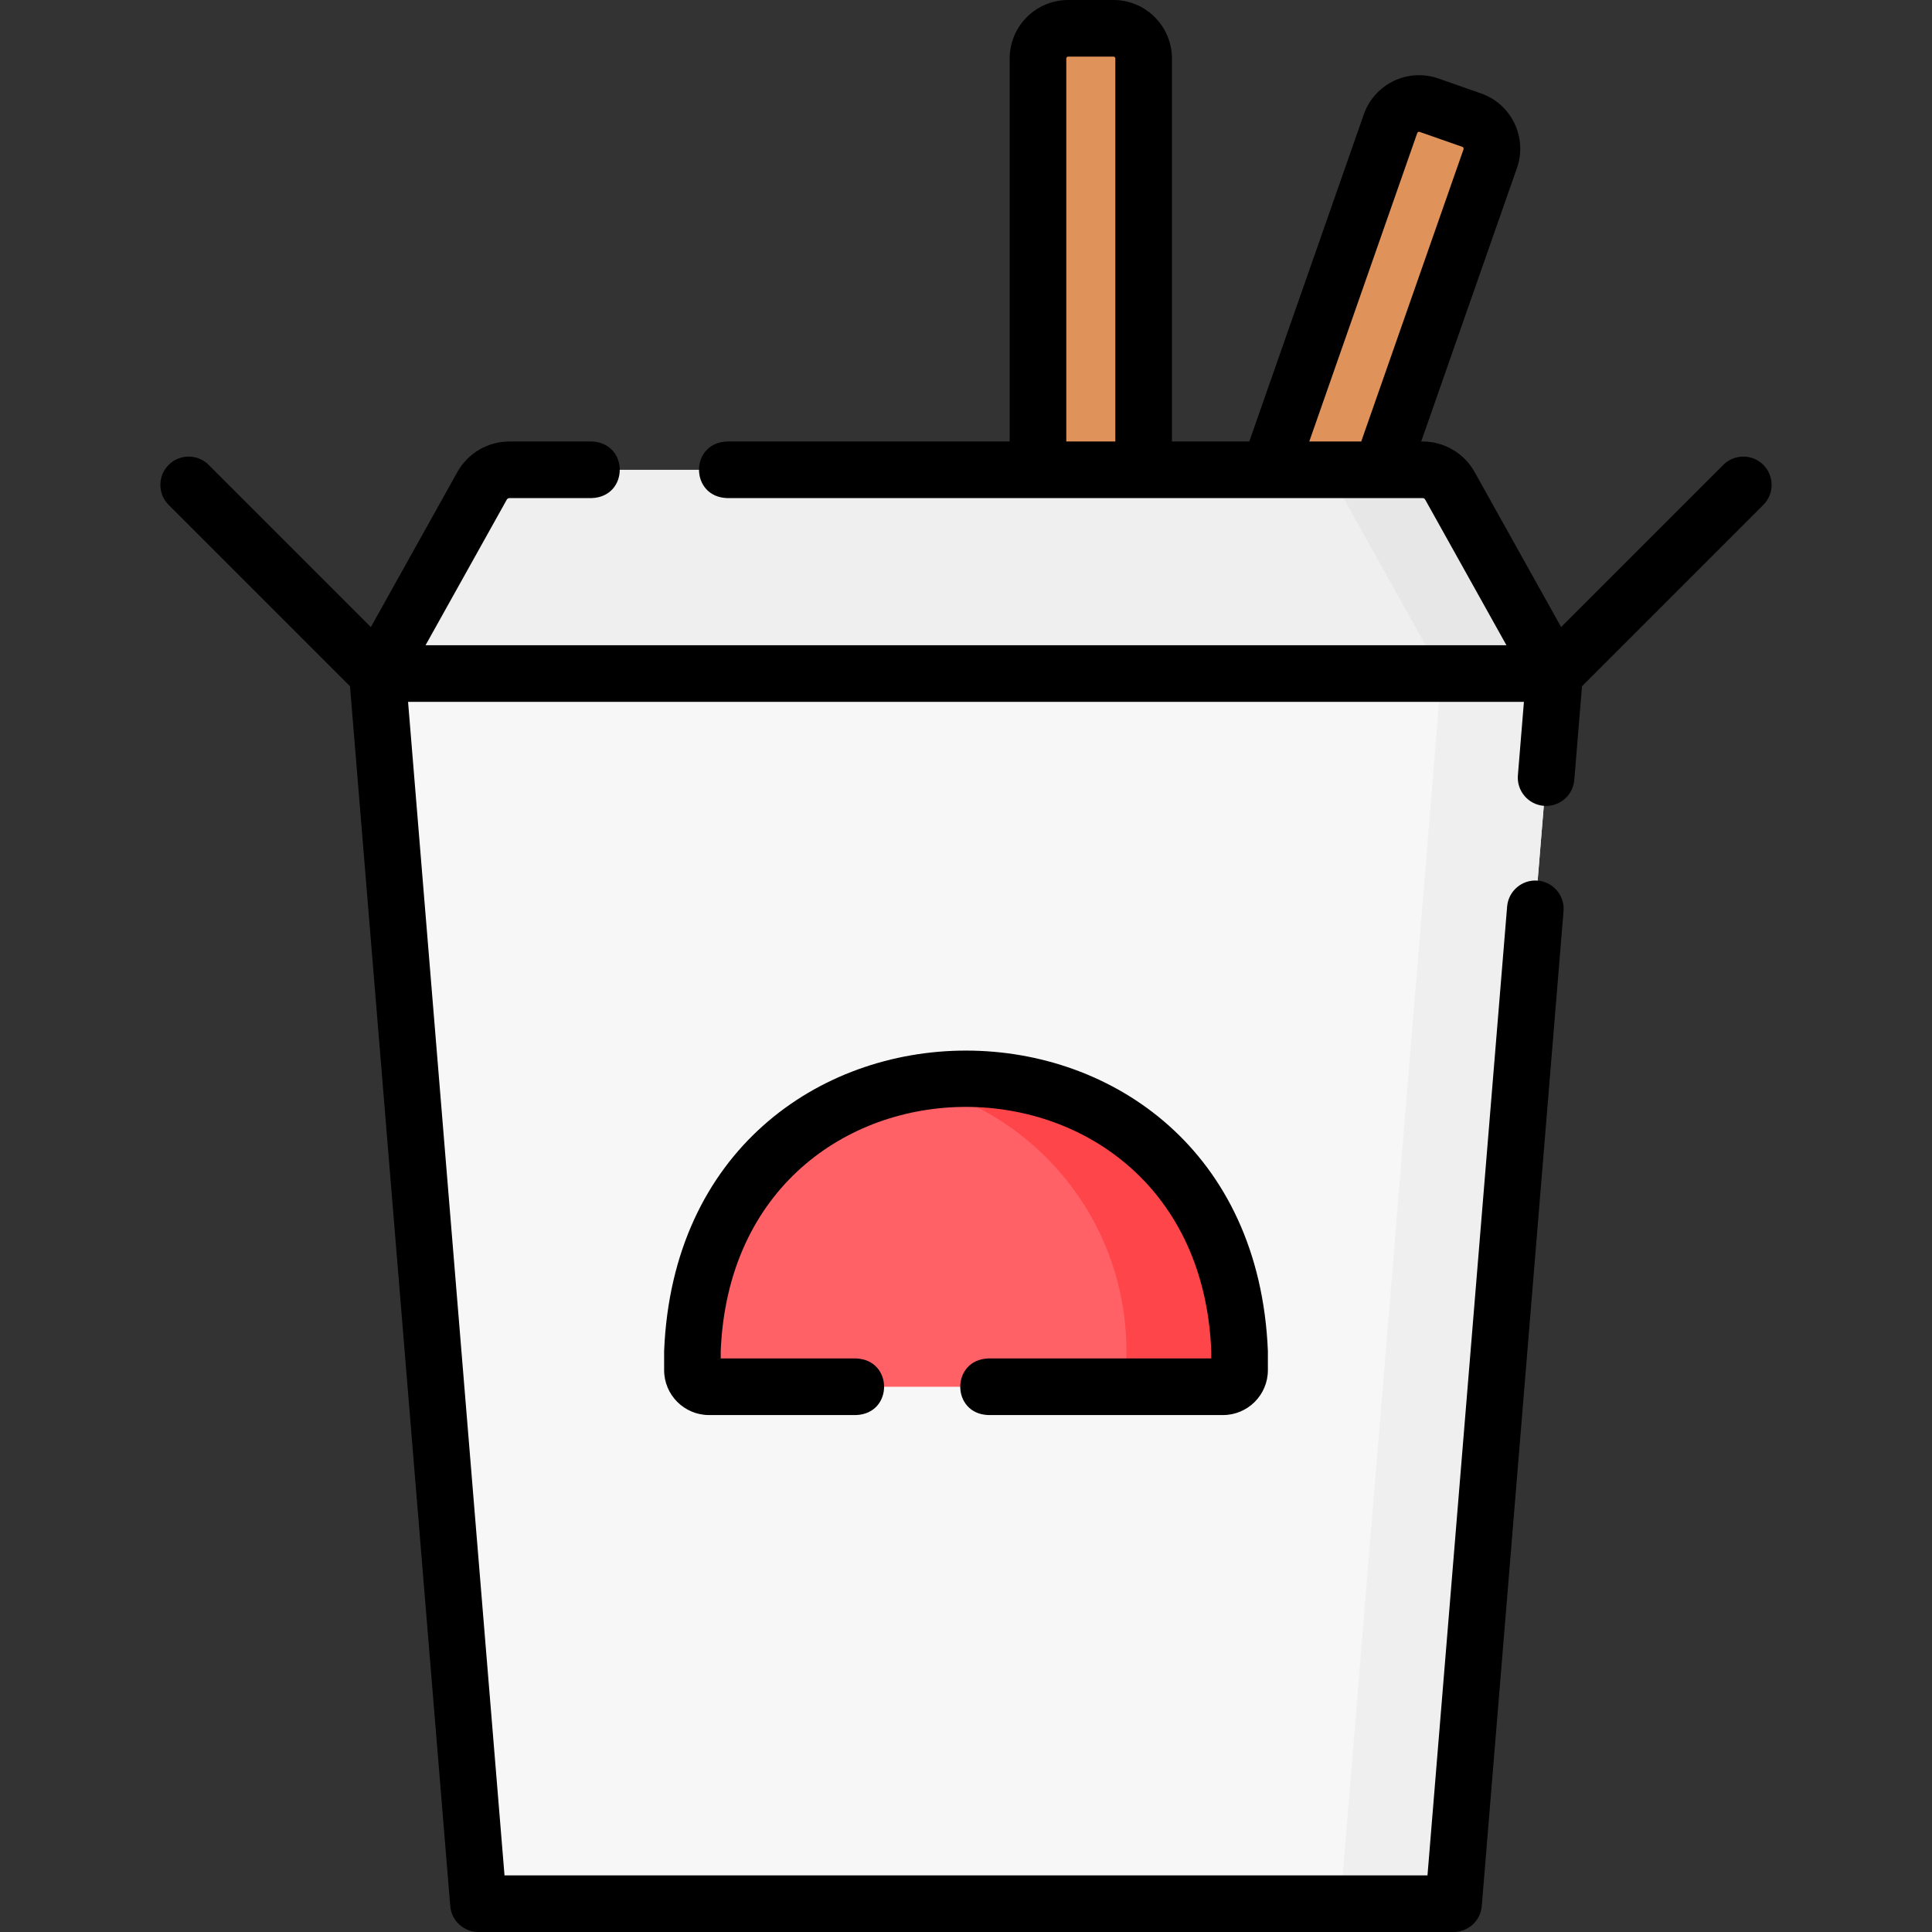<svg id="Layer_1" enable-background="new 0 0 512 512" height="512" viewBox="0 0 512 512" width="512" xmlns="http://www.w3.org/2000/svg"><rect x="0" y="0" width="512" height="512" fill="#333333" stroke="none"/><g><path d="m295.075 269.5h-12c-4.418 0-8-3.582-8-8v-246c0-4.418 3.582-8 8-8h12c4.418 0 8 3.582 8 8v246c0 4.418-3.581 8-8 8z" fill="#e0925b"/><path d="m303.455 279.125-11.326-3.965c-4.17-1.46-6.367-6.024-4.907-10.194l81.283-232.183c1.46-4.17 6.024-6.367 10.194-4.907l11.326 3.965c4.17 1.46 6.367 6.024 4.907 10.194l-81.283 232.183c-1.46 4.17-6.024 6.367-10.194 4.907z" fill="#e0925b"/><path d="m412 178.5h-312l27.758-49.752c1.463-2.623 4.231-4.248 7.235-4.248h242.014c3.003 0 5.772 1.625 7.235 4.248z" fill="#efefef"/><path d="m384.242 128.748c-1.463-2.623-4.231-4.248-7.235-4.248h-30c3.003 0 5.772 1.625 7.235 4.248l27.758 49.752h30z" fill="#e7e7e7"/><path d="m385.207 504.5h-258.414l-26.793-326h312z" fill="#f8f7f7"/><path d="m382 178.5-26.793 326h30l26.793-326z" fill="#efefef"/><path d="m324.106 367.504h-136.212c-2.427 0-4.394-1.967-4.394-4.394v-5.106c0-40.041 32.459-72.5 72.5-72.5 40.041 0 72.5 32.459 72.5 72.5v5.106c0 2.427-1.967 4.394-4.394 4.394z" fill="#ff6167"/><path d="m256 285.504c-5.144 0-10.159.544-15 1.563 32.841 6.91 57.5 36.04 57.5 70.937v5.106c0 2.427-1.967 4.394-4.394 4.394h30c2.427 0 4.394-1.967 4.394-4.394v-5.106c0-40.04-32.459-72.5-72.5-72.5z" fill="#fe454a"/><g><path d="m467.303 123.197c-2.93-2.929-7.678-2.929-10.607 0l-42.982 42.982-22.923-41.086c-2.786-4.992-8.068-8.093-13.784-8.093h-.373l25.377-72.489c2.822-8.067-1.443-16.926-9.509-19.75l-11.326-3.966c-8.068-2.824-16.927 1.442-19.751 9.509l-30.35 86.696h-20.499v-101.5c0-8.547-6.953-15.5-15.5-15.5h-12c-8.547 0-15.5 6.953-15.5 15.5v101.5h-74.883c-9.931.344-9.923 14.66 0 15h184.314c.284 0 .548.155.686.402l21.534 38.598h-286.454l21.534-38.597c.139-.249.402-.403.687-.403h21.802c9.931-.344 9.923-14.66 0-15h-21.802c-5.716 0-10.998 3.101-13.785 8.094l-22.922 41.085-42.982-42.982c-2.93-2.929-7.678-2.929-10.607 0s-2.929 7.678 0 10.606l48.055 48.055 26.567 323.256c.319 3.891 3.57 6.886 7.475 6.886h258.414c3.904 0 7.155-2.995 7.475-6.886l21.669-263.653c.34-4.128-2.732-7.75-6.86-8.089-4.098-.34-7.749 2.731-8.089 6.86l-21.106 256.768h-244.596l-25.561-311h295.716l-1.6 19.464c-.34 4.128 2.732 7.75 6.86 8.089 4.104.347 7.749-2.73 8.089-6.86l2.041-24.835 48.055-48.055c2.93-2.928 2.93-7.678.001-10.606zm-91.719-87.936c.092-.261.38-.398.637-.307l11.326 3.966c.26.091.397.377.307.637l-27.113 77.443h-13.773zm-93.009-19.761c0-.276.225-.5.5-.5h12c.275 0 .5.224.5.5v101.5h-13z"/><path d="m261.923 360.004c-9.931.344-9.923 14.66 0 15h62.184c6.559 0 11.894-5.335 11.894-11.894v-5.106c-4.407-106.157-155.633-106.075-160 0v5.106c0 6.559 5.335 11.894 11.894 11.894h38.952c9.931-.344 9.923-14.66 0-15h-35.847v-2c3.581-86.252 126.451-86.186 130 0v2z"/></g></g></svg>